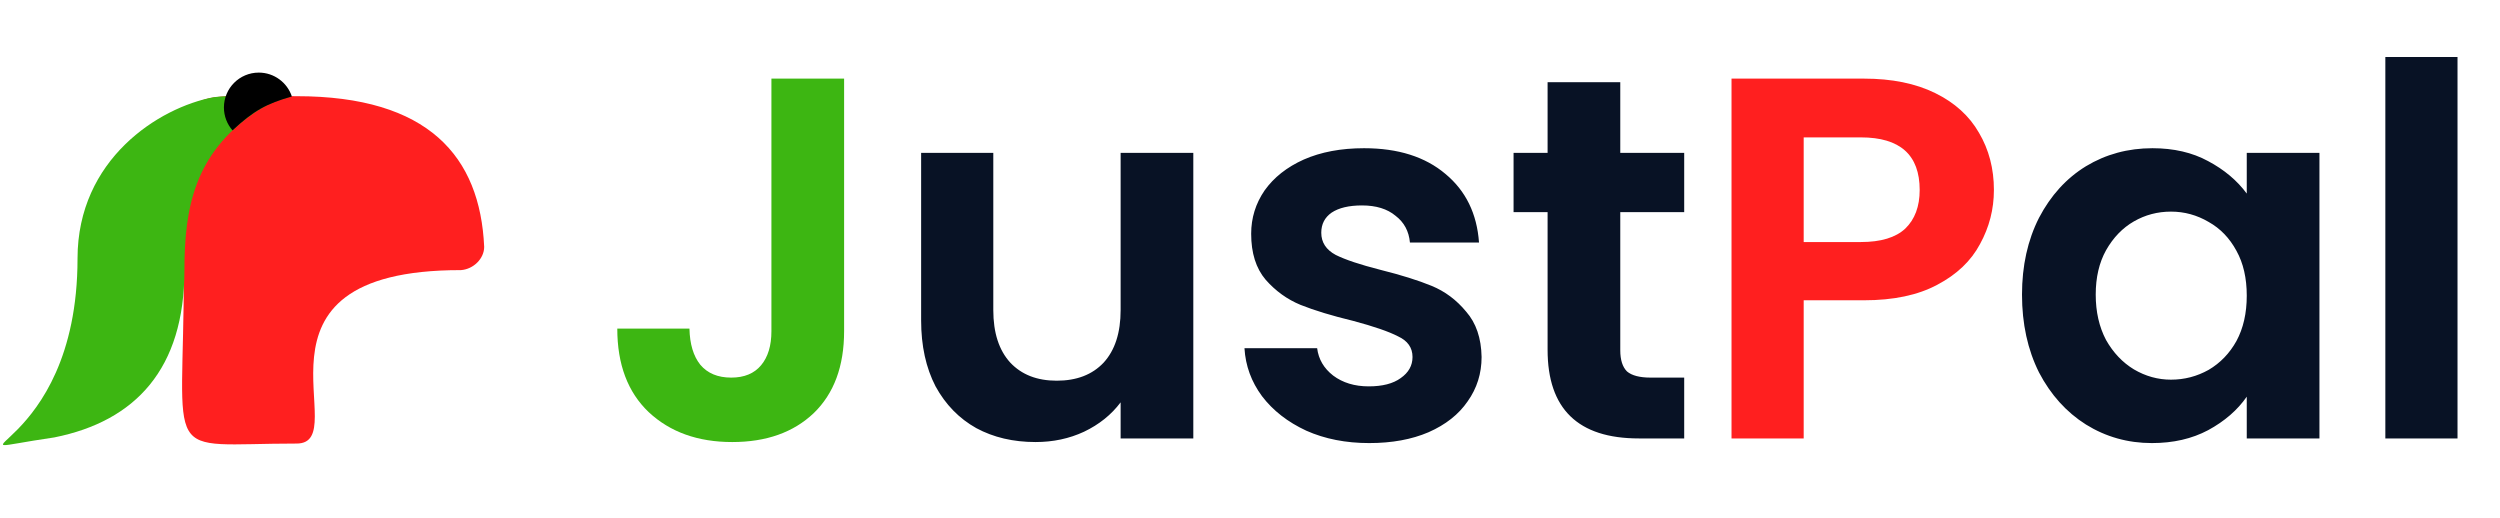 <svg width="536" height="111" viewBox="0 0 536 111" fill="none" xmlns="http://www.w3.org/2000/svg">
<path d="M39.423 57.859C39.423 100.062 34.053 95.097 63.589 95.097C76.406 95.097 49.005 57.859 98.826 57.913C101.54 57.714 103.808 55.422 103.808 52.931C102.934 33.557 91.89 20.622 63.589 20.622C34.053 20.622 39.423 17.143 39.423 57.859Z" fill="#FF1F1F"/>
<path d="M39.54 57.912C39.54 79.054 29.078 90.296 11.641 93.783C-15.761 97.769 16.623 97.769 16.623 55.421C16.623 34.157 34.059 23.038 45.815 20.839C48.662 20.497 52.353 20.548 53.987 20.548C60.197 20.548 62.456 20.631 62.456 20.631C62.22 20.963 58.635 21.326 54.464 24.225C41.839 33.002 39.54 44.343 39.54 57.912Z" fill="#3DB612"/>
<path d="M55.482 15.565C51.355 15.565 48.009 18.911 48.009 23.038C48.009 24.919 48.703 26.637 49.85 27.95C54.376 23.725 57.188 22.206 62.578 20.688C61.592 17.712 58.788 15.565 55.482 15.565Z" fill="black"/>
<path d="M180.976 16.856V71.012C180.976 78.527 178.802 84.385 174.455 88.585C170.108 92.711 164.287 94.774 156.993 94.774C149.625 94.774 143.657 92.637 139.088 88.363C134.594 84.09 132.347 78.122 132.347 70.459H147.819C147.893 73.775 148.667 76.353 150.14 78.195C151.688 80.037 153.898 80.959 156.772 80.959C159.572 80.959 161.708 80.074 163.182 78.306C164.656 76.538 165.392 74.106 165.392 71.012V16.856H180.976Z" fill="#3DB612"/>
<path d="M255.845 32.771V94H240.262V86.263C238.272 88.916 235.657 91.016 232.415 92.563C229.247 94.037 225.784 94.774 222.026 94.774C217.237 94.774 213 93.779 209.316 91.79C205.632 89.727 202.722 86.743 200.585 82.837C198.522 78.859 197.49 74.143 197.49 68.691V32.771H212.963V66.48C212.963 71.343 214.179 75.101 216.61 77.753C219.042 80.332 222.357 81.622 226.557 81.622C230.831 81.622 234.183 80.332 236.615 77.753C239.046 75.101 240.262 71.343 240.262 66.48V32.771H255.845ZM293.56 94.995C288.55 94.995 284.055 94.111 280.076 92.342C276.098 90.5 272.929 88.032 270.572 84.937C268.287 81.843 267.035 78.416 266.814 74.659H282.397C282.692 77.017 283.834 78.969 285.823 80.516C287.886 82.064 290.428 82.837 293.449 82.837C296.397 82.837 298.681 82.248 300.302 81.069C301.996 79.89 302.844 78.38 302.844 76.538C302.844 74.548 301.812 73.075 299.749 72.117C297.76 71.085 294.555 69.98 290.134 68.801C285.566 67.696 281.808 66.554 278.861 65.375C275.987 64.196 273.482 62.391 271.345 59.959C269.282 57.528 268.251 54.249 268.251 50.123C268.251 46.734 269.208 43.639 271.124 40.839C273.114 38.039 275.913 35.829 279.524 34.208C283.208 32.587 287.518 31.777 292.455 31.777C299.749 31.777 305.57 33.619 309.917 37.303C314.264 40.913 316.659 45.813 317.101 52.002H302.291C302.07 49.571 301.038 47.655 299.196 46.255C297.428 44.781 295.034 44.044 292.013 44.044C289.213 44.044 287.039 44.56 285.492 45.592C284.018 46.623 283.281 48.06 283.281 49.902C283.281 51.965 284.313 53.549 286.376 54.654C288.439 55.686 291.644 56.754 295.991 57.86C300.412 58.965 304.059 60.107 306.933 61.286C309.806 62.465 312.275 64.307 314.338 66.812C316.475 69.243 317.58 72.485 317.653 76.538C317.653 80.074 316.659 83.243 314.669 86.043C312.754 88.842 309.954 91.053 306.27 92.674C302.659 94.221 298.423 94.995 293.56 94.995ZM347.387 45.481V75.101C347.387 77.164 347.866 78.674 348.824 79.632C349.856 80.516 351.55 80.959 353.908 80.959H361.092V94H351.366C338.325 94 331.804 87.663 331.804 74.99V45.481H324.509V32.771H331.804V17.63H347.387V32.771H361.092V45.481H347.387ZM433.518 63.165C433.518 56.975 434.734 51.486 437.165 46.697C439.67 41.908 443.023 38.224 447.223 35.645C451.496 33.066 456.249 31.777 461.48 31.777C466.048 31.777 470.027 32.698 473.416 34.54C476.879 36.382 479.642 38.703 481.705 41.502V32.771H497.289V94H481.705V85.048C479.716 87.921 476.953 90.316 473.416 92.232C469.953 94.074 465.938 94.995 461.369 94.995C456.212 94.995 451.496 93.668 447.223 91.016C443.023 88.363 439.67 84.643 437.165 79.853C434.734 74.99 433.518 69.427 433.518 63.165ZM481.705 63.386C481.705 59.628 480.968 56.423 479.495 53.77C478.021 51.044 476.032 48.981 473.527 47.581C471.021 46.108 468.332 45.371 465.459 45.371C462.585 45.371 459.933 46.071 457.501 47.471C455.07 48.871 453.08 50.934 451.533 53.66C450.059 56.312 449.323 59.481 449.323 63.165C449.323 66.849 450.059 70.091 451.533 72.891C453.08 75.617 455.07 77.717 457.501 79.19C460.006 80.664 462.659 81.401 465.459 81.401C468.332 81.401 471.021 80.701 473.527 79.301C476.032 77.827 478.021 75.764 479.495 73.112C480.968 70.385 481.705 67.143 481.705 63.386ZM526.891 12.214V94H511.418V12.214H526.891Z" fill="#081225"/>
<path d="M427.494 40.729C427.494 44.855 426.499 48.723 424.51 52.334C422.594 55.944 419.536 58.854 415.336 61.065C411.21 63.275 405.979 64.38 399.642 64.38H386.711V94H371.238V16.856H399.642C405.61 16.856 410.694 17.888 414.894 19.951C419.094 22.014 422.225 24.851 424.288 28.461C426.425 32.071 427.494 36.161 427.494 40.729ZM398.979 51.892C403.253 51.892 406.421 50.934 408.484 49.018C410.547 47.029 411.579 44.266 411.579 40.729C411.579 33.214 407.379 29.456 398.979 29.456H386.711V51.892H398.979Z" fill="#FF1F1F"/>
</svg>
